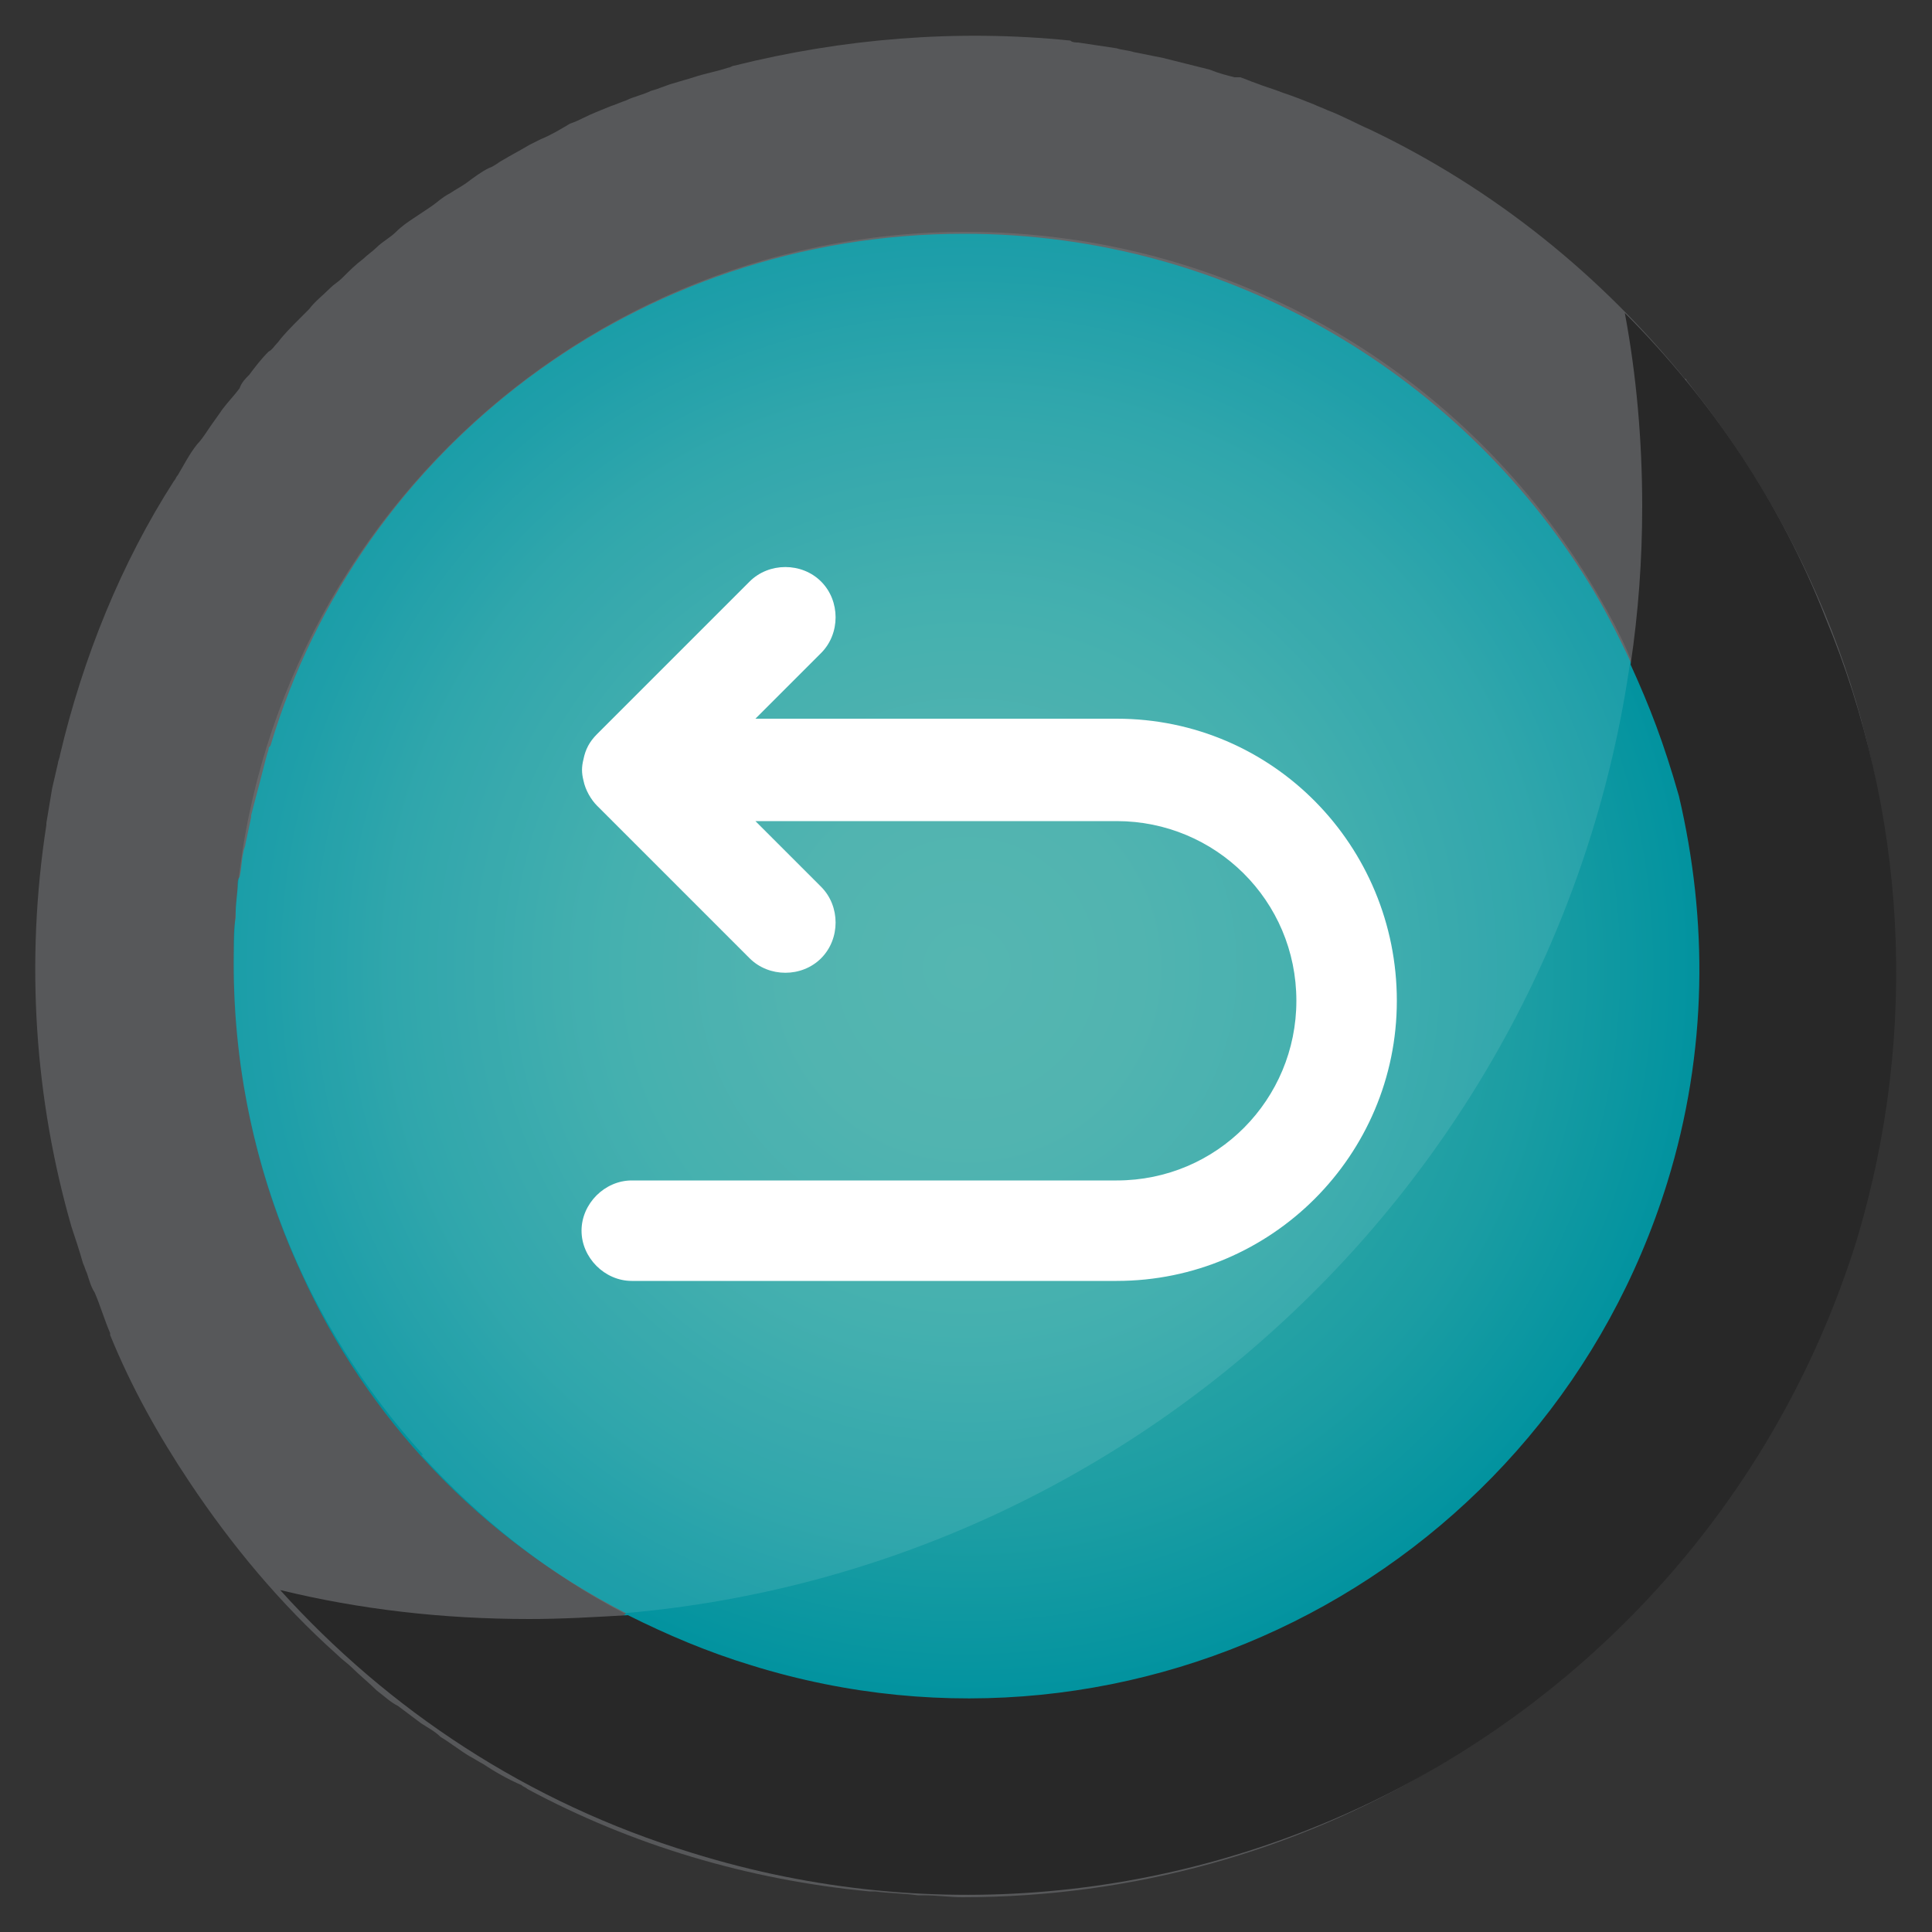 <?xml version="1.0" encoding="utf-8"?>
<!-- Generator: Adobe Illustrator 25.2.0, SVG Export Plug-In . SVG Version: 6.00 Build 0)  -->
<svg version="1.1" id="Layer_1" xmlns="http://www.w3.org/2000/svg" xmlns:xlink="http://www.w3.org/1999/xlink" x="0px" y="0px"
	 viewBox="0 0 100 100" style="enable-background:new 0 0 100 100;" xml:space="preserve">
<rect x="0" y="0" width="100" height="100" fill="#333333" stroke="none"/>
<style type="text/css">
	.st0{fill:url(#SVGID_1_);}
	.st1{fill:#57585A;}
	.st2{fill:#282828;}
	.st3{opacity:0.1;fill:#FFFFFF;enable-background:new    ;}
	.st4{fill-rule:evenodd;clip-rule:evenodd;fill:#FFFFFF;}
</style>
<radialGradient id="SVGID_1_" cx="50.052" cy="-458.1" r="38.476" gradientTransform="matrix(1 0 0 -1 0 -408)" gradientUnits="userSpaceOnUse">
	<stop  offset="0" style="stop-color:#42AEA8"/>
	<stop  offset="0.235" style="stop-color:#3EACA7"/>
	<stop  offset="0.491" style="stop-color:#30A7A6"/>
	<stop  offset="0.757" style="stop-color:#1B9DA3"/>
	<stop  offset="1" style="stop-color:#00929F"/>
</radialGradient>
<path class="st0" d="M83.2,30.5c-6.7-11.4-19.1-18.9-33.1-18.9c-21.2,0-38.5,17.3-38.5,38.5c0,9.9,3.7,19,9.9,25.8h-0.1
	c7,7.8,17.3,12.7,28.6,12.7c21.2,0,38.5-17.3,38.5-38.5C88.6,43,86.6,36.3,83.2,30.5z"/>
<path class="st1" d="M88.3,21c-0.3-0.4-0.7-0.9-1-1.3c0,0,0-0.1-0.1-0.1l0,0c-4.3-5.3-9.8-9.8-16.3-12.9l0,0c-0.7-0.3-1.4-0.7-2.2-1
	c-0.2-0.1-0.5-0.2-0.7-0.3c-0.5-0.2-1-0.4-1.6-0.6c-0.5-0.2-0.9-0.3-1.4-0.5c-0.3-0.1-0.5-0.2-0.8-0.3c-0.1,0-0.2,0-0.3,0
	c-0.4-0.1-0.8-0.2-1.3-0.4c-0.4-0.1-0.8-0.2-1.2-0.3S60.6,3.1,60.2,3c-0.5-0.1-1-0.2-1.5-0.3c-0.3-0.1-0.6-0.1-0.9-0.2
	c-0.7-0.1-1.3-0.2-2-0.3c-0.1,0-0.3,0-0.4-0.1C49.5,1.5,43.6,2,38,3.4c-0.1,0-0.2,0.1-0.3,0.1c-0.6,0.2-1.2,0.3-1.8,0.5
	c-0.3,0.1-0.7,0.2-1,0.3c-0.4,0.1-0.8,0.3-1.2,0.4c-0.4,0.2-0.9,0.3-1.3,0.5c-0.3,0.1-0.5,0.2-0.8,0.3c-0.5,0.2-1,0.4-1.4,0.6
	c-0.2,0.1-0.4,0.2-0.7,0.3C29,6.7,28.5,7,28,7.2c-0.2,0.1-0.4,0.2-0.6,0.3C26.9,7.8,26.5,8,26,8.3c-0.2,0.1-0.4,0.3-0.7,0.4
	c-0.4,0.2-0.8,0.5-1.2,0.8c-0.3,0.2-0.5,0.3-0.8,0.5c-0.4,0.2-0.7,0.5-1,0.7s-0.6,0.4-0.9,0.6c-0.3,0.2-0.6,0.4-0.9,0.7
	s-0.7,0.5-1,0.8c-0.2,0.2-0.5,0.4-0.7,0.6c-0.4,0.3-0.7,0.6-1.1,1c-0.2,0.2-0.4,0.3-0.6,0.5c-0.4,0.4-0.8,0.7-1.1,1.1
	c-0.2,0.2-0.3,0.3-0.5,0.5c-0.4,0.4-0.8,0.8-1.1,1.2c-0.2,0.2-0.3,0.4-0.5,0.5c-0.4,0.4-0.7,0.8-1,1.2c-0.2,0.2-0.4,0.4-0.5,0.7
	c-0.3,0.4-0.6,0.7-0.9,1.1c-0.2,0.3-0.5,0.7-0.7,1s-0.4,0.6-0.6,0.8c-0.4,0.5-0.7,1.1-1,1.6c-0.1,0.1-0.1,0.2-0.2,0.3
	C6.3,29.1,4.3,34,3.1,39.1c0,0.1-0.1,0.3-0.1,0.4c-0.1,0.4-0.2,0.9-0.3,1.3c-0.1,0.6-0.2,1.2-0.3,1.8v0.1
	c-1.1,7.1-0.6,14.2,1.3,20.8c0.2,0.6,0.4,1.2,0.6,1.9c0.1,0.2,0.1,0.3,0.2,0.5c0.1,0.3,0.2,0.7,0.4,1c0.3,0.7,0.5,1.4,0.8,2.1
	c0,0,0,0,0,0.1c1.1,2.7,2.5,5.2,4.1,7.6c2.2,3.3,4.7,6.3,7.6,8.9c0.3,0.3,0.6,0.5,0.8,0.7c0.4,0.4,0.9,0.8,1.3,1.2
	c0.4,0.3,0.7,0.6,1.1,0.8c0.4,0.3,0.8,0.6,1.2,0.9c0.3,0.2,0.7,0.4,1,0.7c0.5,0.3,1,0.7,1.5,1c0.2,0.1,0.5,0.3,0.7,0.4
	c0.6,0.4,1.3,0.8,2,1.1c0.1,0.1,0.2,0.1,0.3,0.2c5.4,2.9,11.4,4.7,17.7,5.3c0.1,0,0.2,0,0.3,0c0.7,0.1,1.5,0.1,2.2,0.2
	c0.1,0,0.2,0,0.3,0c0.7,0,1.4,0.1,2,0.1c8.9,0,17.2-2.4,24.3-6.6c0.1-0.1,0.2-0.1,0.3-0.2c0.4-0.3,0.9-0.5,1.3-0.8
	c0.3-0.2,0.6-0.3,0.8-0.5c0.2-0.2,0.5-0.3,0.7-0.5c0.5-0.3,0.9-0.6,1.4-1l0.1-0.1c7.7-5.7,13.7-13.7,16.9-23.5
	c0.1-0.3,0.2-0.5,0.3-0.7l0,0c0.2-0.7,0.4-1.4,0.6-2.1c0.1-0.3,0.2-0.7,0.2-1c0.1-0.4,0.2-0.8,0.3-1.2c0.1-0.4,0.1-0.7,0.2-1.1
	c0.1-0.4,0.1-0.7,0.2-1.1c0.1-0.4,0.1-0.8,0.2-1.2c0-0.3,0.1-0.7,0.1-1c0-0.4,0.1-0.8,0.1-1.2c0-0.3,0-0.6,0.1-0.9
	c0-0.5,0.1-0.9,0.1-1.4c0-0.2,0-0.4,0-0.6c0-0.5,0-0.9,0-1.4C98.1,39.1,94.4,29.1,88.3,21z M90.2,43c-1,3.1-1,6.2-1.3,9.5
	c-0.1,1.7-0.4,3.4-0.5,5c-0.1,0.7,0,1.6-0.1,2.4c0.1,0.2,0.1,0.5,0,0.7c-0.3,2.5-1.5,4.5-2.6,6.7c-1.2,2.1-2.1,4.3-3.6,6.2
	c-2.6,3.4-5.9,6.1-8.9,9.1c-1.4,1.5-2.9,2.8-4.8,3.7c-2,0.9-4,1.7-6.1,2.4c-4.4,1.4-8.7,1.3-13.3,1.2c-4.6-0.1-9.3,0.4-13.7-1.1
	c-0.6-0.2-1.1-0.6-1.3-1.1l0,0c-2.4,0-3-2.9-1.6-4.2C24.8,79.6,19,73.4,15.6,65.9C13.2,60.7,12,55,12.1,49.2v-0.1
	c0-0.5,0-1.1,0.1-1.6c0-0.1,0-0.2,0-0.3c0-0.5,0.1-1,0.1-1.4c0-0.1,0-0.3,0.1-0.4c0.1-0.4,0.1-0.9,0.2-1.3c0-0.1,0.1-0.3,0.1-0.4
	c0.1-0.5,0.2-0.9,0.3-1.4v-0.1c0.2-0.8,0.4-1.5,0.6-2.3c0.1-0.4,0.2-0.8,0.3-1.1c0-0.1,0-0.1,0.1-0.2c4.6-15.4,19-26.5,35.9-26.5
	c13.9,0,26,7.5,32.6,18.5c1,1.7,1.8,3.4,2.6,5.2c0.1,0,0.2-0.1,0.3-0.1c0.3-0.1,0.6-0.1,1,0c0.3,0,0.6,0.1,0.9,0.3s0.5,0.4,0.7,0.6
	c0.2,0.2,0.4,0.5,0.4,0.8c0.2,0.8,0.3,1.7,0.5,2.5c0,0.1,0,0.2,0,0.3C89.9,40.5,90.7,41.5,90.2,43z"/>
<path class="st2" d="M94.5,32c-2.3-5.9-5.9-11.3-10.4-15.8c0.6,3.2,0.9,6.6,0.9,10c0,2.8-0.2,5.5-0.6,8.2c1,2.2,1.7,4,2.5,6.8
	c1.5,6.4,1.5,13.2-0.6,20c-6.2,20-27.4,31.2-47.4,25c-2.3-0.7-4.4-1.6-6.4-2.6c-1.7,0.1-3.4,0.2-5.1,0.2c-4.5,0-8.8-0.5-12.9-1.5
	c5.6,6.2,12.8,11,21.3,13.6c25.4,7.9,52.4-6.4,60.3-31.7C99.4,53.2,98.6,41.9,94.5,32z"/>
<path class="st3" d="M84.4,34.1c-0.5-1.2-1.1-2.3-1.8-3.5C76,19.4,63.8,12,50,12c-20.9,0-37.9,17-37.9,37.9c0,9.8,3.7,18.7,9.8,25.4
	h-0.1c3,3.3,6.5,6.1,10.5,8.2C59.1,81.2,80.7,60.5,84.4,34.1z"/>
<g>
	<g>
		<path class="st4" d="M57.8,37.2H39.1l3.4-3.4c1-1,1-2.7,0-3.7c-1-1-2.7-1-3.7,0L30.9,38c-0.4,0.4-0.6,0.8-0.7,1.3
			c-0.1,0.4-0.1,0.7,0,1.1c0.1,0.5,0.4,1,0.7,1.3l7.9,7.9c1,1,2.7,1,3.7,0c1-1,1-2.7,0-3.7l-3.4-3.4h18.7c5.1,0,9.3,4.1,9.3,9.3
			c0,5.1-4.1,9.3-9.3,9.3H32.7c-1.4,0-2.6,1.2-2.6,2.6c0,1.4,1.2,2.6,2.6,2.6h25.1c8,0,14.5-6.5,14.5-14.5S65.9,37.2,57.8,37.2
			L57.8,37.2z"/>
	</g>
</g>
</svg>
